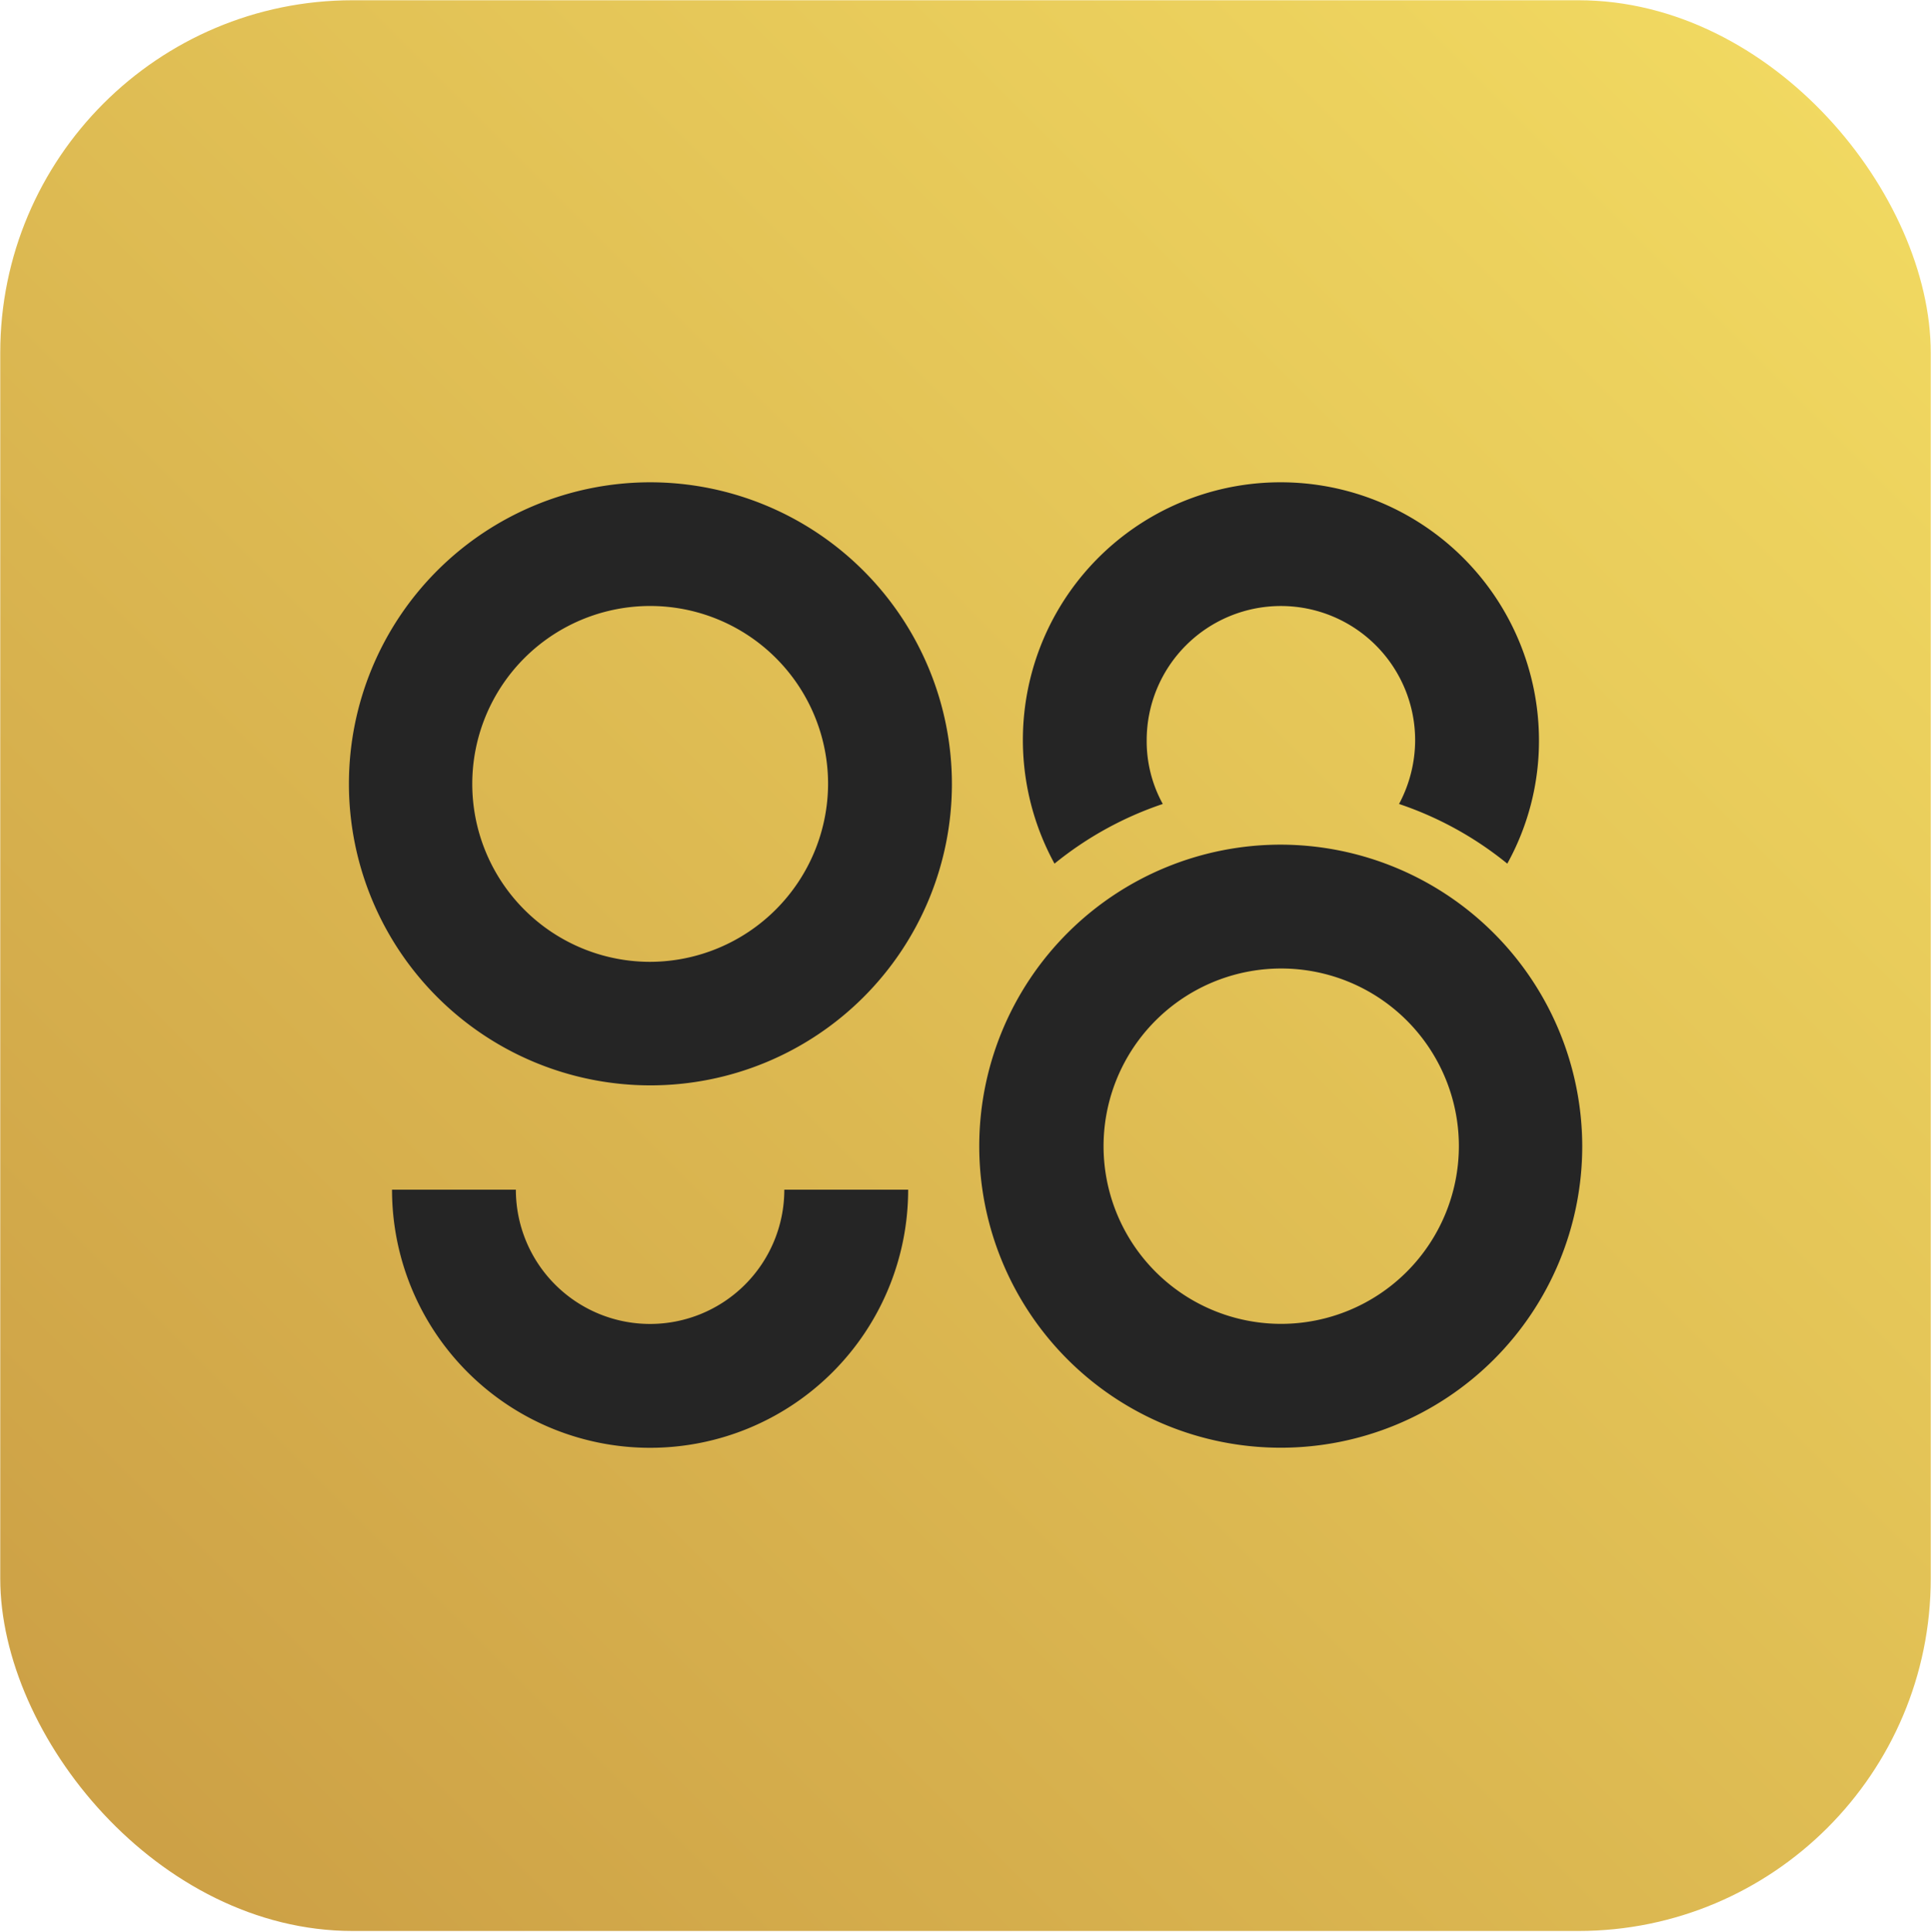 <svg xmlns="http://www.w3.org/2000/svg" data-name="Layer 1" viewBox="0 0 70.074 70.089">
  <defs>
    <linearGradient id="Coin98_svg__a" x1="66.493" x2="4.549" y1="3.581" y2="65.525" gradientUnits="userSpaceOnUse">
      <stop offset="0" stop-color="#f1d961"/>
      <stop offset="1" stop-color="#cda146"/>
    </linearGradient>
  </defs>
  <rect width="70.056" height="70.056" x=".009" y=".009" fill="url(#Coin98_svg__a)" rx="12.791"/>
  <path fill="#252525" d="M23.594 17.5a10.941 10.941 0 1 0 10.95 10.95 10.956 10.956 0 0 0-10.95-10.95Zm0 17.4a6.456 6.456 0 1 1 6.456-6.455 6.477 6.477 0 0 1-6.456 6.455Zm32.254-8.04a9.21 9.21 0 0 1-1.15 4.477 12.567 12.567 0 0 0-3.928-2.165 4.93 4.93 0 0 0 .584-2.312 4.871 4.871 0 0 0-9.742 0 4.726 4.726 0 0 0 .584 2.312 12.583 12.583 0 0 0-3.929 2.165A9.349 9.349 0 0 1 46.486 17.5a9.372 9.372 0 0 1 9.362 9.36Zm-9.362 3.788A10.941 10.941 0 1 0 57.418 41.6a10.963 10.963 0 0 0-10.932-10.952Zm0 17.388a6.447 6.447 0 1 1 6.455-6.436 6.455 6.455 0 0 1-6.455 6.436Zm-13.53-4.868a9.365 9.365 0 0 1-18.73 0h4.494a4.871 4.871 0 1 0 9.742 0Z"/>
</svg>
